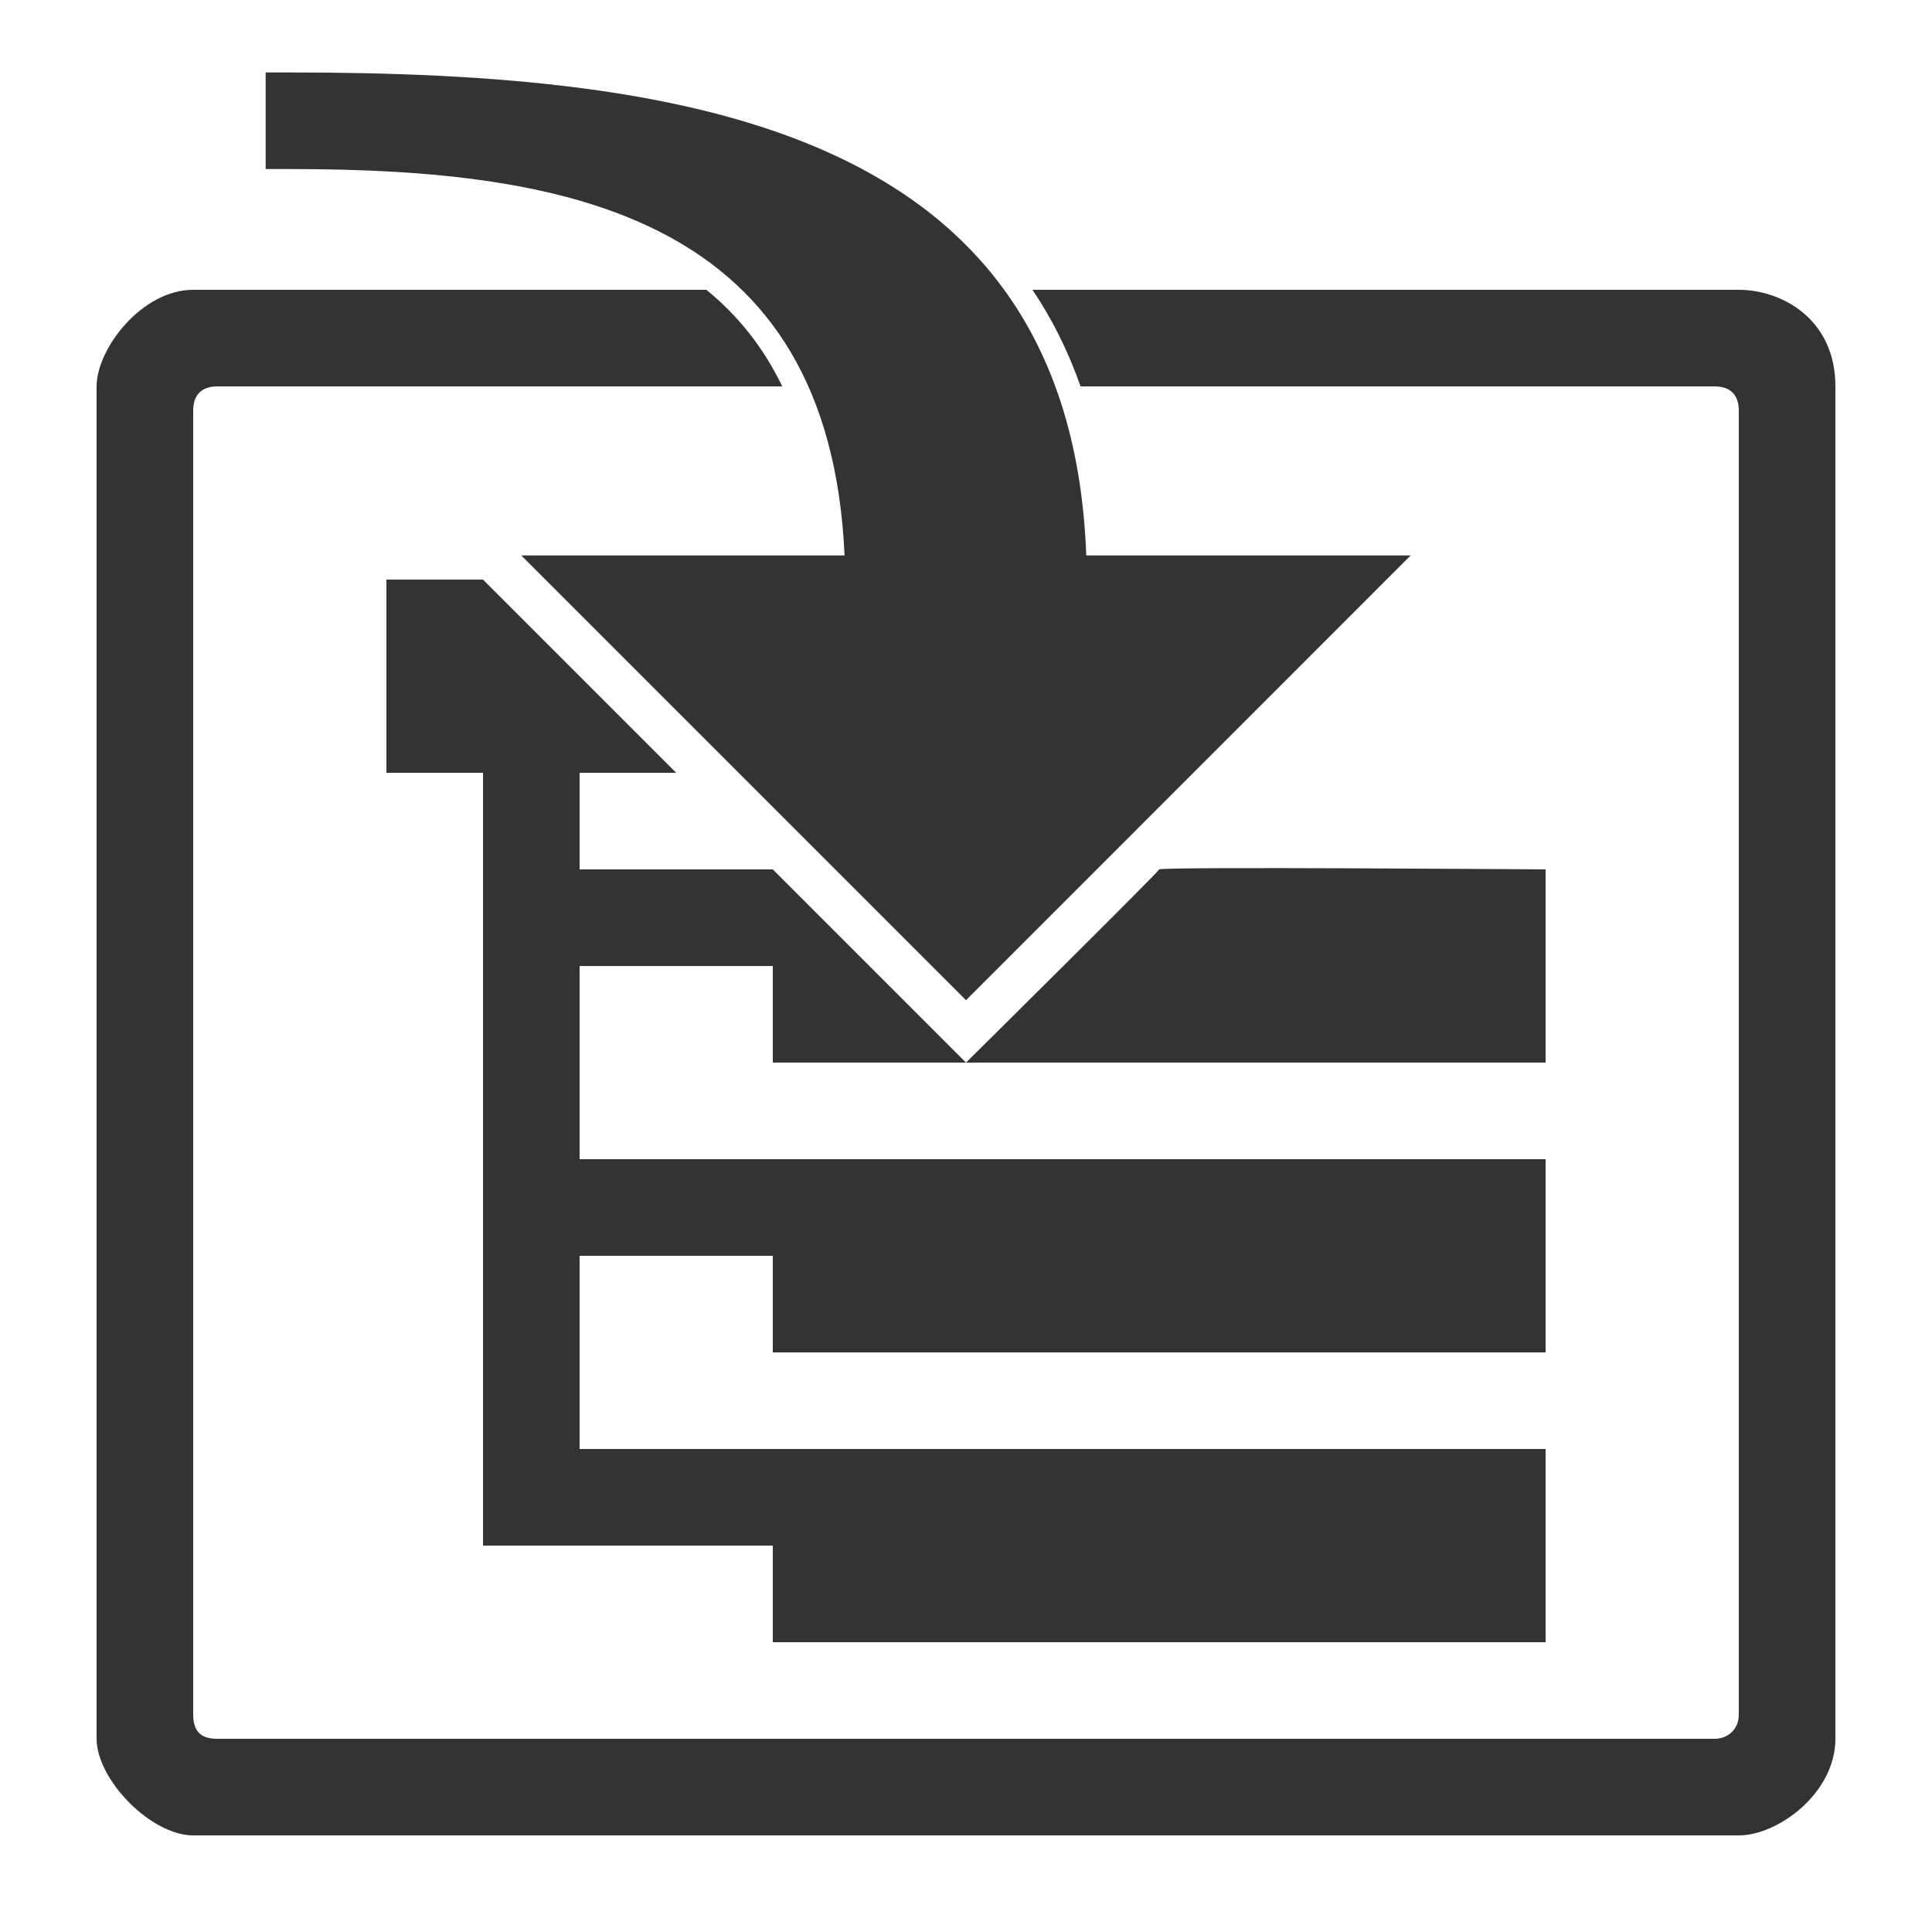 <svg xmlns="http://www.w3.org/2000/svg" width="20" height="20" viewBox="0 0 20 20">
  <g fill="none" fill-rule="evenodd">
    <rect width="20" height="20"/>
    <g transform="translate(1)">
      <g transform="translate(0 3)">
        <rect width="16" height="14" x="1" y="1"/>
        <path fill="#333" d="M6.312,-7.1026518e-14 C6.637,0.264 6.902,0.593 7.098,1 L1.25,1 C1.059,1 1,1.118 1,1.25 L1,14.75 C1,14.953 1.112,15 1.25,15 L16.75,15 C16.888,15 17,14.9 17,14.75 L17,1.25 C17,1.088 16.912,1 16.75,1 L17,1 L10.186,1 C10.056,0.63 9.889,0.298 9.688,-3.88578059e-15 L17,0 C17.438,0 18,0.297 18,1 L18,15 C18,15.562 17.406,16 17,16 L1,16 C0.562,16 0,15.422 0,15 L0,1 C0,0.609 0.469,0 1,0 L6.312,0 Z"/>
        <path fill="#333" d="M4,13 L7,13 L7,14 L15,14 L15,12 L5,12 L5,10 L7,10 L7,11 L15,11 L15,9 L5,9 L5,7 L7,7 L7,8 L15,8 L15,6 C15,6 11.01,5.97 11,6 C10.99,6.03 9,8 9,8 L7,6 L5,6 L5,5 L6,5 L4,3 L3,3 L3,5 L4,5 L4,13 Z"/>
      </g>
      <path fill="#333" d="M2.646,5 L5.993,5 C5.834,1.492 3.144,1 0.25,1 L0,1 L0,0 L0.25,0 C4.443,0 8.332,0.613 8.495,5 L11.853,5 L7.25,9.604 L2.646,5 L2.646,5 Z" transform="translate(1.75 .75)"/>
    </g>
  </g>
</svg>
